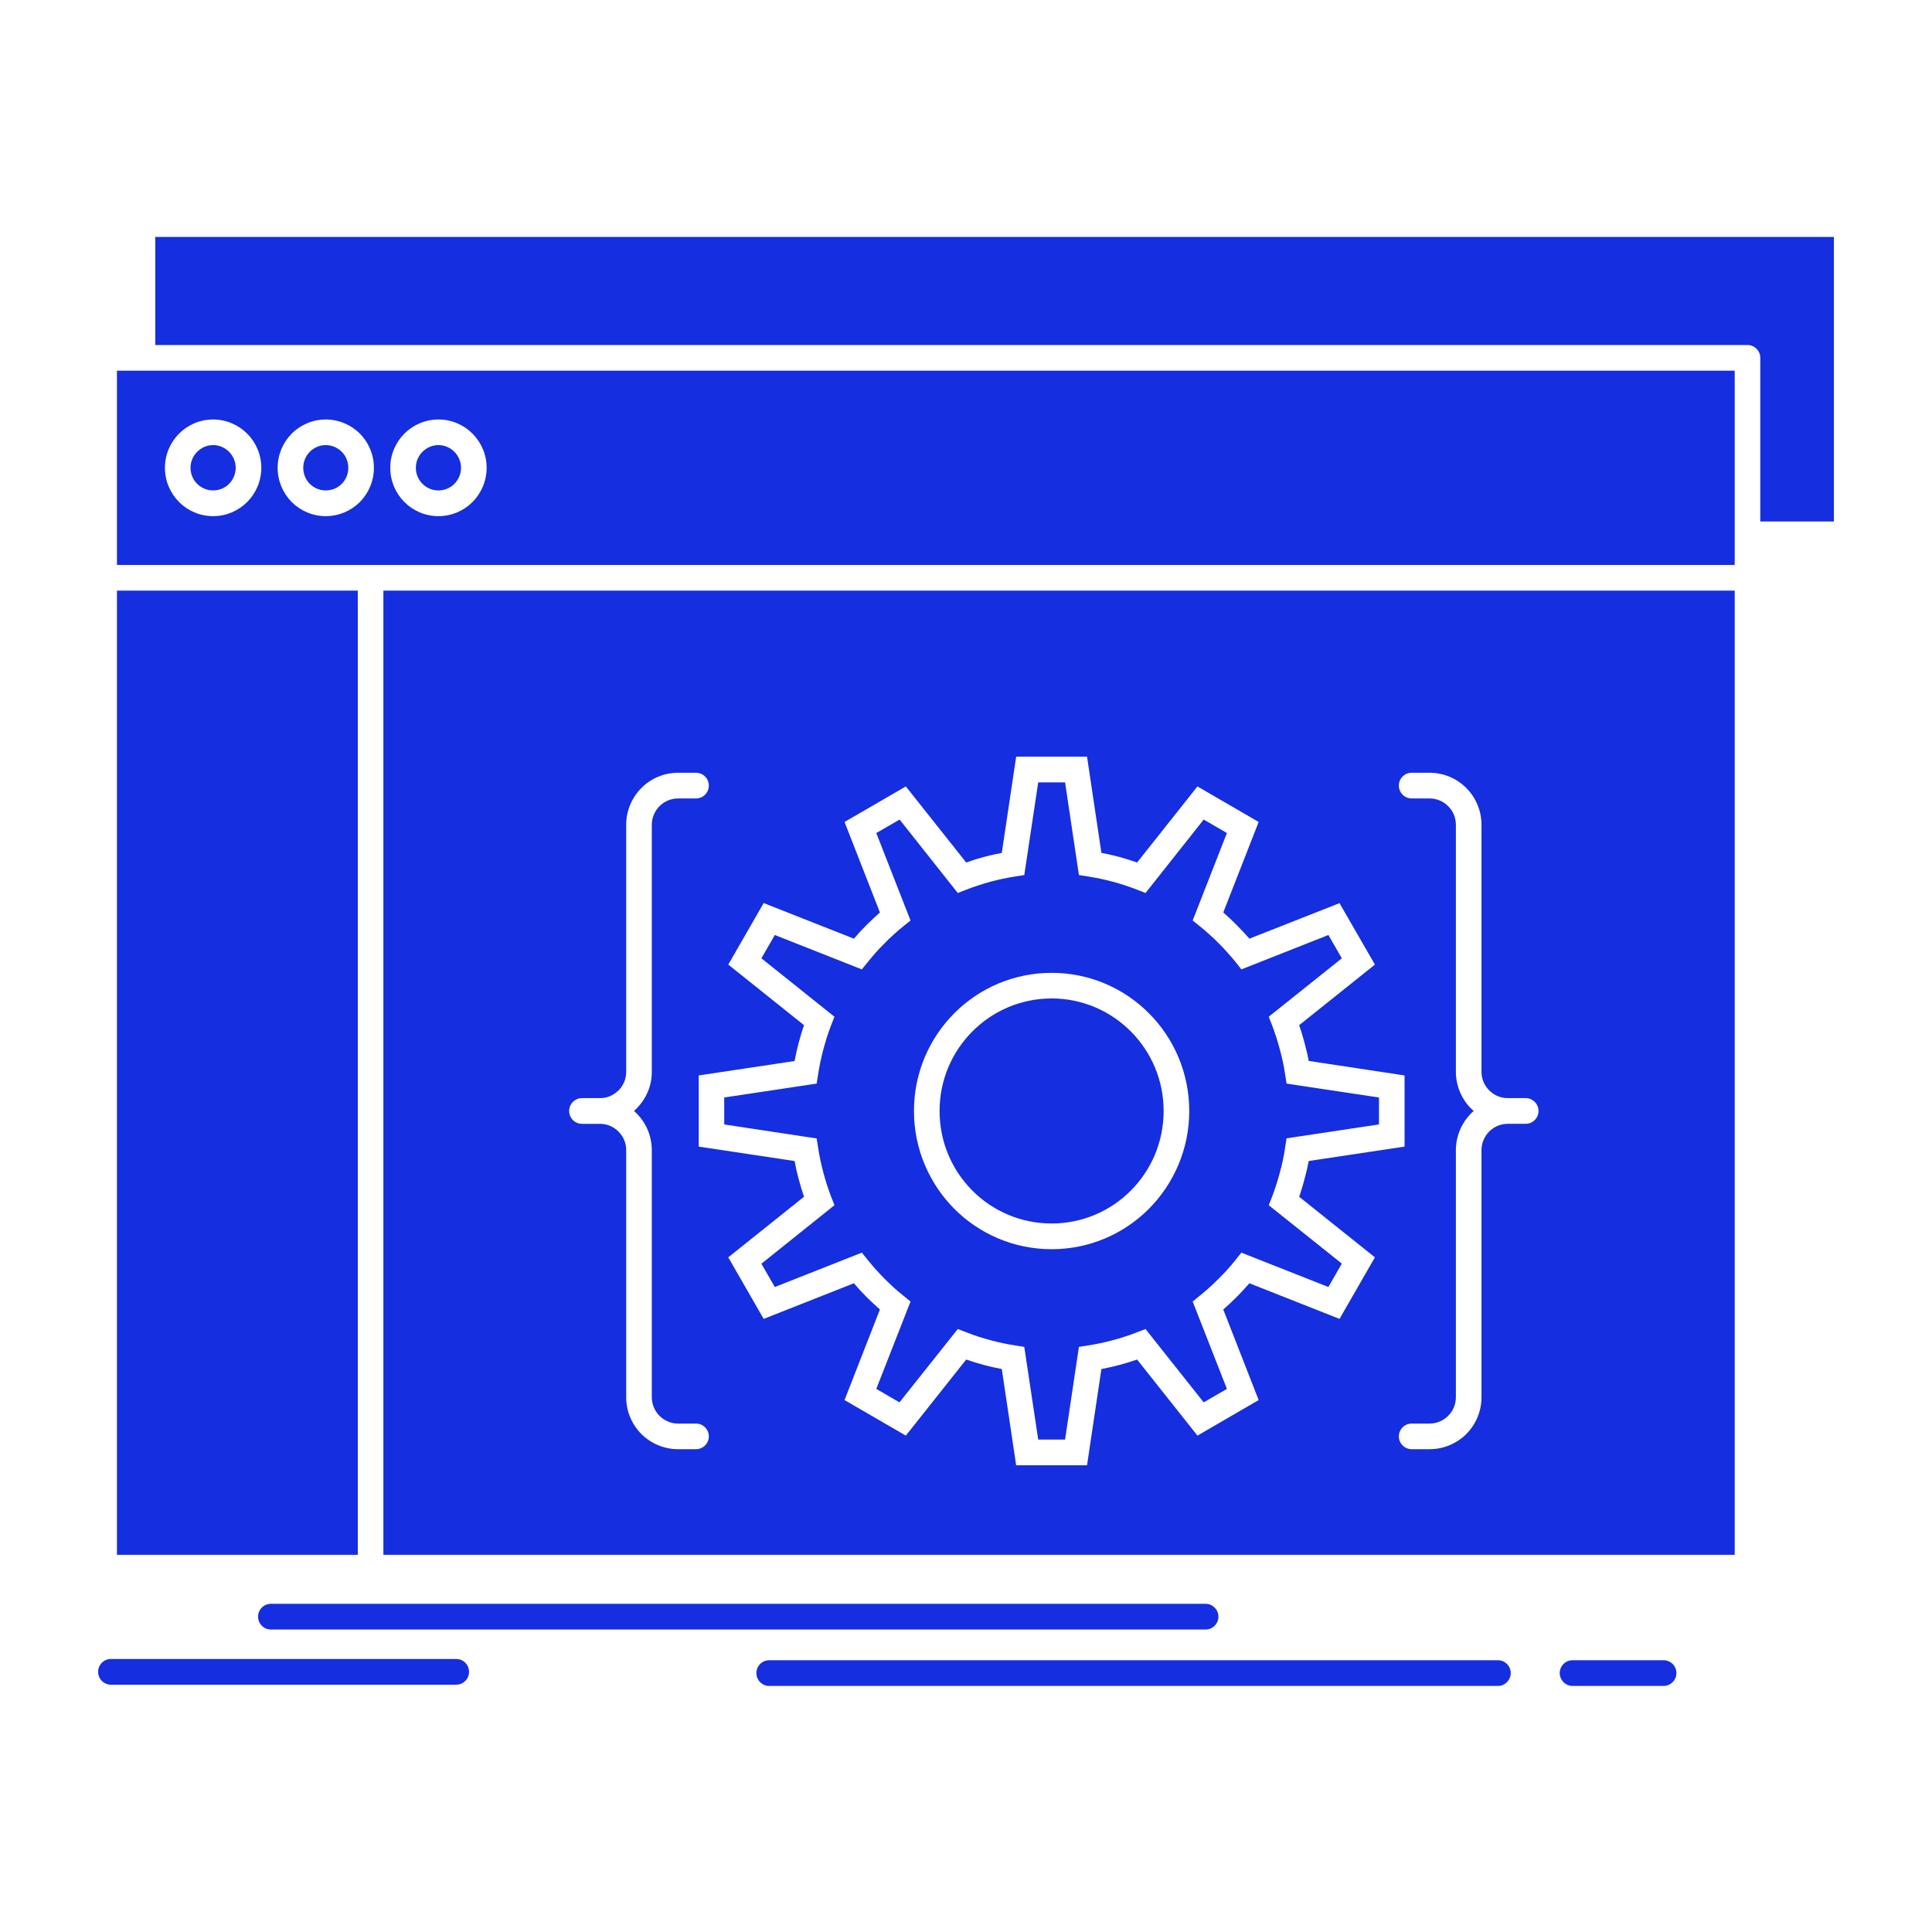 <svg width="150" height="150" viewBox="0 0 150 150" fill="none" xmlns="http://www.w3.org/2000/svg">
<path fill-rule="evenodd" clip-rule="evenodd" d="M27.778 120.716V45.857H9.08V120.716H27.778ZM29.766 45.857V120.716H134.682V45.857H29.766ZM17.783 35.076C17.467 34.76 17.031 34.557 16.546 34.557C16.061 34.557 15.625 34.76 15.31 35.076C14.987 35.393 14.793 35.839 14.793 36.318C14.793 36.804 14.987 37.251 15.31 37.567C15.626 37.883 16.061 38.078 16.546 38.078C17.031 38.078 17.468 37.883 17.783 37.567C18.098 37.251 18.3 36.804 18.3 36.318C18.3 35.839 18.098 35.393 17.783 35.076ZM16.546 32.57C17.581 32.57 18.51 32.992 19.189 33.665C19.867 34.346 20.288 35.287 20.288 36.318C20.288 37.356 19.867 38.297 19.189 38.979C18.51 39.652 17.581 40.074 16.546 40.074C15.512 40.074 14.575 39.652 13.904 38.979C13.225 38.297 12.805 37.356 12.805 36.318C12.805 35.287 13.225 34.346 13.904 33.665C14.575 32.992 15.512 32.57 16.546 32.57ZM26.534 35.076C26.218 34.76 25.774 34.557 25.289 34.557C24.812 34.557 24.368 34.76 24.053 35.076C23.738 35.393 23.544 35.839 23.544 36.318C23.544 36.804 23.738 37.251 24.053 37.567C24.368 37.883 24.812 38.078 25.289 38.078C25.774 38.078 26.218 37.883 26.534 37.567C26.849 37.251 27.043 36.804 27.043 36.318C27.043 35.839 26.849 35.393 26.534 35.076ZM25.289 32.57C26.324 32.57 27.261 32.992 27.94 33.665C28.61 34.346 29.031 35.287 29.031 36.318C29.031 37.356 28.61 38.297 27.94 38.979C27.261 39.652 26.324 40.074 25.289 40.074C24.263 40.074 23.326 39.652 22.647 38.979C21.976 38.297 21.556 37.356 21.556 36.318C21.556 35.287 21.977 34.346 22.647 33.665C23.326 32.992 24.263 32.57 25.289 32.57ZM35.277 35.076C34.961 34.76 34.525 34.557 34.04 34.557C33.556 34.557 33.119 34.76 32.804 35.076C32.481 35.393 32.287 35.839 32.287 36.318C32.287 36.804 32.481 37.251 32.804 37.567C33.119 37.883 33.556 38.078 34.04 38.078C34.525 38.078 34.961 37.883 35.277 37.567C35.592 37.251 35.794 36.804 35.794 36.318C35.794 35.839 35.592 35.393 35.277 35.076ZM34.04 32.57C35.075 32.57 36.012 32.992 36.683 33.665C37.361 34.346 37.782 35.287 37.782 36.318C37.782 37.356 37.361 38.297 36.683 38.979C36.012 39.652 35.075 40.074 34.04 40.074C33.006 40.074 32.069 39.652 31.398 38.979C30.719 38.297 30.299 37.356 30.299 36.318C30.299 35.287 30.719 34.346 31.398 33.665C32.069 32.992 33.006 32.57 34.04 32.57ZM87.799 80.082C86.224 78.5 84.05 77.519 81.65 77.519C79.242 77.519 77.068 78.5 75.493 80.082C73.917 81.664 72.948 83.846 72.948 86.255C72.948 88.673 73.917 90.855 75.493 92.436C77.068 94.019 79.242 94.992 81.65 94.992C84.05 94.992 86.224 94.018 87.799 92.436C89.375 90.855 90.344 88.673 90.344 86.255C90.344 83.846 89.375 81.664 87.799 80.082ZM81.65 75.531C84.599 75.531 87.274 76.732 89.205 78.671C91.136 80.609 92.333 83.295 92.333 86.256C92.333 89.216 91.136 91.901 89.205 93.848C87.274 95.787 84.599 96.988 81.65 96.988C78.693 96.988 76.018 95.787 74.087 93.848C72.156 91.901 70.96 89.216 70.96 86.256C70.96 83.295 72.156 80.609 74.087 78.671C76.018 76.732 78.693 75.531 81.65 75.531ZM54.249 88.162V83.497L61.691 82.378C61.78 81.891 61.885 81.429 62.007 80.974C62.128 80.512 62.265 80.05 62.427 79.596L56.544 74.891L59.291 70.113L66.297 72.879C66.612 72.514 66.935 72.157 67.275 71.824C67.606 71.492 67.953 71.167 68.317 70.843L65.57 63.818L70.329 61.059L75.016 66.965C75.469 66.803 75.929 66.656 76.382 66.535C76.834 66.413 77.303 66.308 77.779 66.219L78.895 58.748H84.397L85.513 66.219C85.989 66.308 86.458 66.413 86.91 66.535C87.371 66.665 87.823 66.803 88.284 66.965L92.97 61.059L97.722 63.818L94.974 70.843C95.338 71.159 95.694 71.492 96.025 71.832C96.356 72.157 96.679 72.513 97.003 72.879L104 70.121L106.748 74.891L100.865 79.596C101.027 80.05 101.164 80.512 101.285 80.974C101.407 81.429 101.52 81.891 101.609 82.37L109.051 83.497V89.022L101.609 90.141C101.52 90.62 101.407 91.09 101.285 91.537C101.164 91.999 101.027 92.462 100.865 92.915L106.748 97.62L104 102.399L97.003 99.632C96.679 100.006 96.356 100.354 96.025 100.687C95.686 101.027 95.338 101.352 94.974 101.668L97.722 108.701L92.97 111.46L88.284 105.554C87.823 105.708 87.371 105.854 86.902 105.976C86.457 106.098 85.989 106.203 85.512 106.292L84.397 113.764H78.894L77.779 106.292C77.302 106.203 76.834 106.098 76.39 105.976C75.929 105.854 75.468 105.709 75.016 105.554L70.329 111.46L65.57 108.701L68.317 101.668C67.953 101.352 67.606 101.019 67.274 100.695C66.935 100.354 66.612 100.005 66.297 99.632L59.291 102.399L56.544 97.62L62.426 92.915C62.273 92.461 62.127 91.999 62.006 91.537C61.885 91.09 61.78 90.62 61.691 90.141L54.249 89.022V88.162H54.249ZM56.229 86.256V87.302L63.405 88.389L63.518 89.111C63.615 89.736 63.752 90.385 63.922 91.026C64.091 91.666 64.293 92.291 64.52 92.891L64.787 93.572L59.114 98.116L60.156 99.924L66.911 97.255L67.372 97.823C67.776 98.326 68.212 98.813 68.681 99.284C69.15 99.754 69.635 100.2 70.128 100.589L70.693 101.051L68.035 107.834L69.836 108.88L74.361 103.186L75.04 103.445C75.63 103.681 76.26 103.883 76.899 104.054C77.537 104.224 78.175 104.362 78.806 104.459L79.525 104.573L80.607 111.768H82.692L83.767 104.573L84.486 104.459C85.116 104.362 85.755 104.224 86.393 104.054C87.039 103.883 87.662 103.68 88.26 103.445L88.938 103.186L93.455 108.88L95.257 107.834L92.599 101.051L93.164 100.589C93.666 100.184 94.15 99.746 94.619 99.275C95.096 98.805 95.532 98.318 95.928 97.823L96.38 97.255L103.136 99.924L104.179 98.106L98.506 93.572L98.772 92.891C98.999 92.291 99.201 91.666 99.37 91.025C99.548 90.376 99.686 89.735 99.774 89.111L99.888 88.38L107.063 87.301V85.209L99.888 84.13L99.774 83.408C99.686 82.775 99.548 82.134 99.37 81.493C99.201 80.844 98.999 80.22 98.772 79.619L98.506 78.938L104.179 74.403L103.136 72.594L96.38 75.263L95.928 74.688C95.532 74.201 95.096 73.714 94.619 73.235C94.158 72.773 93.666 72.326 93.164 71.921L92.599 71.467L95.257 64.677L93.455 63.63L88.938 69.333L88.26 69.066C87.662 68.838 87.039 68.628 86.401 68.457C85.755 68.287 85.116 68.149 84.486 68.052L83.767 67.938L82.692 60.742H80.607L79.525 67.938L78.806 68.052C78.175 68.149 77.537 68.287 76.899 68.457C76.252 68.636 75.63 68.838 75.04 69.066L74.361 69.333L69.844 63.63L68.035 64.677L70.693 71.467L70.128 71.921C69.635 72.319 69.15 72.757 68.681 73.235C68.212 73.697 67.776 74.192 67.372 74.696L66.911 75.263L60.156 72.594L59.114 74.403L64.787 78.938L64.52 79.619C64.293 80.22 64.092 80.844 63.922 81.485C63.752 82.134 63.615 82.775 63.518 83.408L63.405 84.13L56.229 85.209V86.256ZM117.01 87.253C116.46 87.269 115.976 87.496 115.62 87.854C115.257 88.219 115.03 88.722 115.022 89.273V89.297V89.322V108.482C115.022 109.593 114.57 110.608 113.843 111.338C113.116 112.06 112.105 112.514 110.999 112.514H109.6C109.051 112.514 108.607 112.068 108.607 111.524C108.607 110.973 109.051 110.526 109.6 110.526H110.999C111.556 110.526 112.065 110.291 112.437 109.926C112.808 109.553 113.034 109.042 113.034 108.482V89.322V89.297V89.273V89.249C113.051 88.153 113.503 87.164 114.214 86.442L114.416 86.255L114.214 86.069C113.503 85.355 113.05 84.357 113.034 83.27V83.246V83.213V83.189V64.036C113.034 63.477 112.808 62.957 112.437 62.592C112.065 62.219 111.556 61.992 110.999 61.992H109.6C109.051 61.992 108.607 61.546 108.607 60.994C108.607 60.442 109.051 59.996 109.6 59.996H110.999C112.105 59.996 113.116 60.451 113.843 61.18C114.57 61.91 115.022 62.925 115.022 64.036V83.189V83.213V83.245C115.03 83.797 115.257 84.292 115.62 84.657C115.976 85.014 116.469 85.249 117.01 85.257H117.034H117.058H118.456C119.006 85.257 119.45 85.712 119.45 86.255C119.45 86.806 119.006 87.253 118.456 87.253H117.058H117.034H117.01V87.253ZM49.223 86.256L49.425 86.442C50.145 87.164 50.589 88.153 50.605 89.249V89.273V89.298V89.322V108.483C50.605 109.042 50.839 109.554 51.203 109.926C51.575 110.291 52.084 110.526 52.641 110.526H54.039C54.589 110.526 55.033 110.973 55.033 111.524C55.033 112.068 54.589 112.514 54.039 112.514H52.641C51.534 112.514 50.524 112.06 49.797 111.338C49.07 110.608 48.617 109.594 48.617 108.483V89.322V89.298V89.273C48.617 88.722 48.383 88.219 48.019 87.854C47.664 87.497 47.179 87.27 46.638 87.254H46.613H46.589H45.183C44.633 87.254 44.189 86.807 44.189 86.256C44.189 85.712 44.633 85.258 45.183 85.258H46.589H46.613H46.638C47.179 85.25 47.664 85.014 48.019 84.657L48.068 84.617C48.399 84.26 48.617 83.773 48.617 83.246V83.214V83.189V64.037C48.617 62.925 49.07 61.911 49.797 61.181C50.524 60.451 51.534 59.997 52.641 59.997H54.039C54.589 59.997 55.033 60.443 55.033 60.995C55.033 61.546 54.589 61.992 54.039 61.992H52.641C52.084 61.992 51.575 62.22 51.203 62.593C50.84 62.958 50.605 63.477 50.605 64.037V83.189V83.214V83.246V83.27C50.597 84.325 50.169 85.29 49.482 86.004L49.425 86.069L49.223 86.256ZM142.383 18.398H12.054V26.786H135.676C136.217 26.786 136.669 27.232 136.669 27.784V40.487H142.383V18.398ZM21.031 126.516C20.482 126.516 20.037 126.069 20.037 125.518C20.037 124.966 20.482 124.52 21.031 124.52H93.601C94.151 124.52 94.596 124.966 94.596 125.518C94.596 126.069 94.151 126.516 93.601 126.516H21.031ZM59.712 130.896C59.17 130.896 58.726 130.442 58.726 129.898C58.726 129.346 59.17 128.901 59.712 128.901H116.299C116.848 128.901 117.293 129.346 117.293 129.898C117.293 130.442 116.848 130.896 116.299 130.896H59.712ZM122.092 130.896C121.543 130.896 121.098 130.442 121.098 129.898C121.098 129.346 121.543 128.901 122.092 128.901H129.163C129.712 128.901 130.157 129.346 130.157 129.898C130.157 130.442 129.712 130.896 129.163 130.896H122.092ZM8.612 130.799C8.062 130.799 7.618 130.352 7.618 129.801C7.618 129.25 8.062 128.803 8.612 128.803H35.422C35.972 128.803 36.416 129.25 36.416 129.801C36.416 130.352 35.972 130.799 35.422 130.799H8.612ZM9.08 43.862H28.796H134.682V41.509V41.485V28.782H11.036H9.08V43.862Z" fill="#152EE0"/>
</svg>
